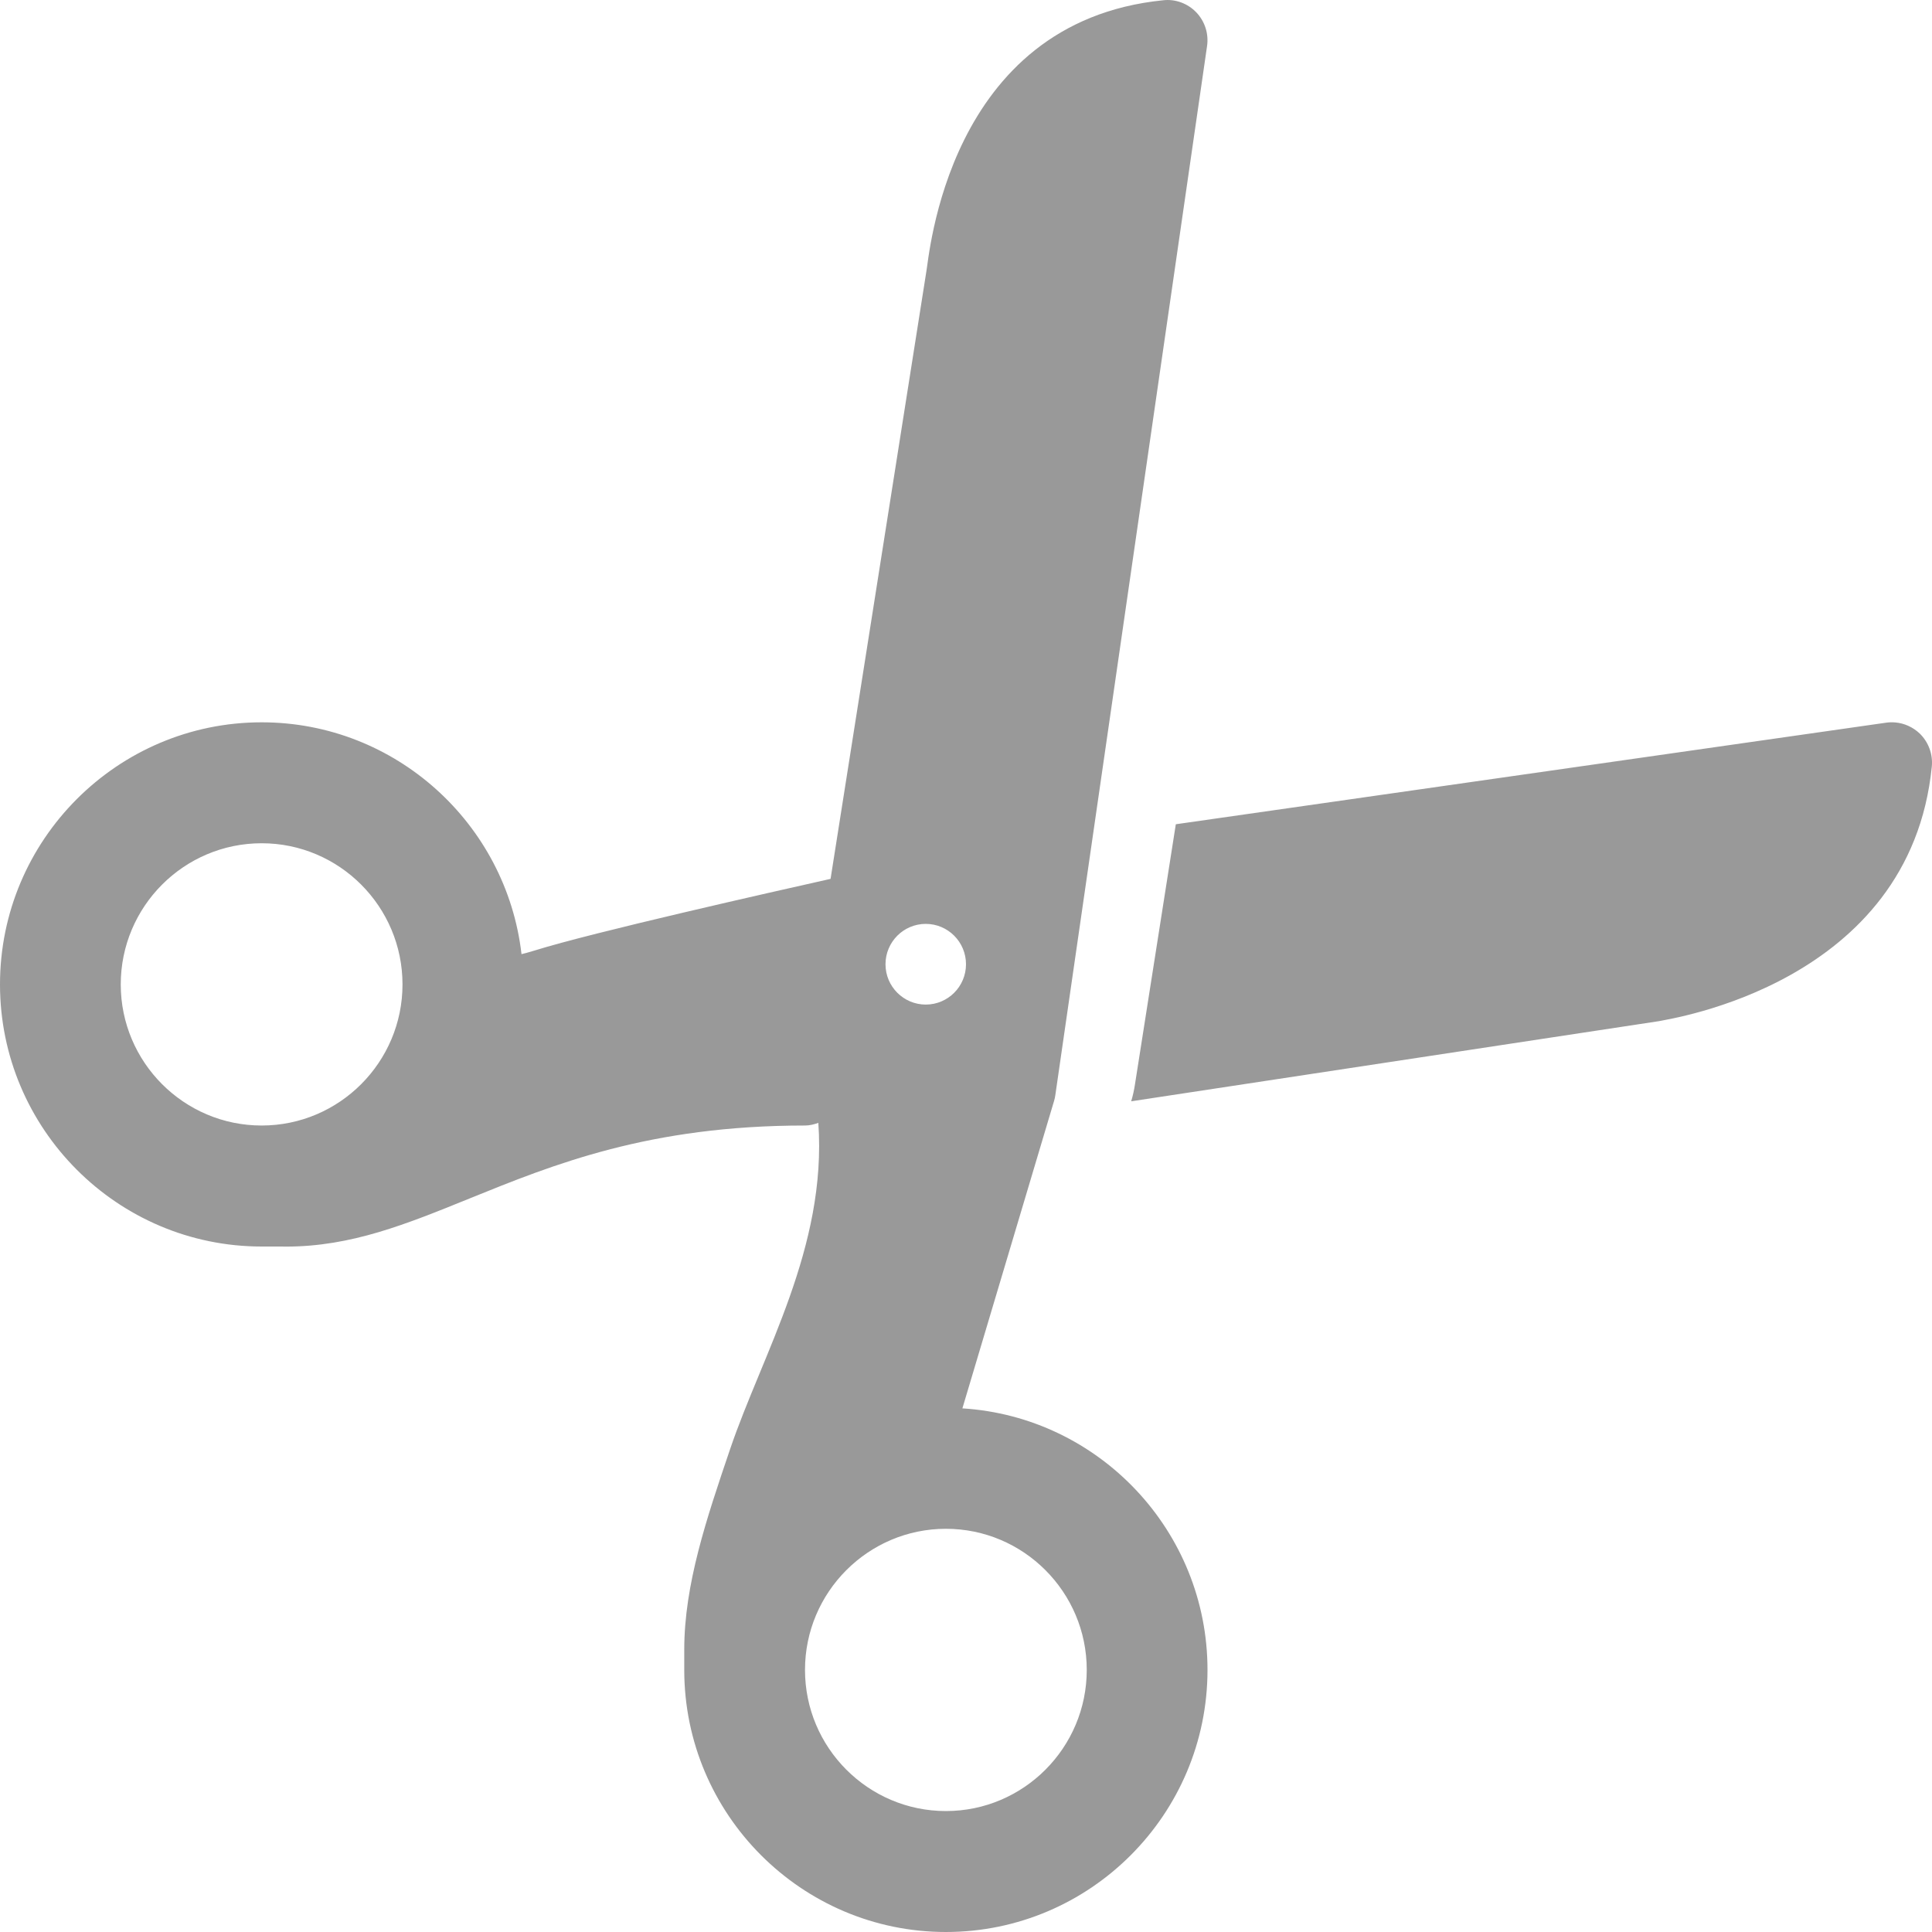 <svg width="30" height="30" viewBox="0 0 30 30" version="1.1" xmlns="http://www.w3.org/2000/svg" xmlns:xlink="http://www.w3.org/1999/xlink">
<title>insight</title>
<desc>Created using Figma</desc>
<g id="Canvas" transform="translate(-4330 -2214)">
<g id="insight">
<g id="Canvas">
<g id="cut 2">
<g id="Vector">
<g id="Vector">
<use xlink:href="#path0_fill" transform="translate(4330 2214)" fill="#999999"/>
</g>
</g>
</g>
</g>
</g>
</g>
<defs>
<path id="path0_fill" d="M 18.063 0.004C 14.692 0.341 14.427 4.023 14.383 4.224L 12.897 13.647C 12.002 13.848 9.205 14.477 8.303 14.759C 8.223 14.784 8.156 14.802 8.098 14.816C 7.865 12.792 6.144 11.216 4.063 11.216C 1.823 11.216 0 13.042 0 15.286C 0 17.53 1.823 19.356 4.063 19.356L 4.364 19.356C 4.39 19.356 4.417 19.357 4.443 19.357C 5.453 19.357 6.305 19.01 7.286 18.612C 8.597 18.08 10.082 17.477 12.5 17.477C 12.574 17.477 12.641 17.459 12.707 17.436C 12.843 19.371 11.837 21.025 11.336 22.505C 10.971 23.582 10.625 24.601 10.625 25.617L 10.625 25.93C 10.625 28.174 12.448 30 14.688 30C 16.928 30 18.75 28.174 18.75 25.93C 18.75 23.772 17.065 22.001 14.944 21.869L 16.367 17.097C 16.376 17.067 16.383 17.037 16.387 17.006L 18.743 0.716C 18.771 0.525 18.71 0.333 18.577 0.193C 18.444 0.054 18.253 -0.018 18.063 0.004ZM 29.429 11.218C 29.382 11.214 29.334 11.215 29.286 11.222L 18.258 12.799L 17.625 16.83C 17.612 16.919 17.593 17.007 17.565 17.101L 25.763 15.856C 25.923 15.819 29.661 15.282 29.997 11.903C 30.016 11.712 29.946 11.523 29.808 11.389C 29.703 11.29 29.57 11.23 29.429 11.218ZM 4.063 13.094C 5.269 13.094 6.25 14.077 6.25 15.286C 6.25 16.494 5.269 17.477 4.063 17.477C 2.856 17.477 1.875 16.494 1.875 15.286C 1.875 14.077 2.856 13.094 4.063 13.094ZM 14.375 14.346C 14.72 14.346 15 14.627 15 14.973C 15 15.318 14.72 15.599 14.375 15.599C 14.03 15.599 13.75 15.318 13.75 14.973C 13.75 14.627 14.03 14.346 14.375 14.346ZM 14.688 23.739C 15.894 23.739 16.875 24.722 16.875 25.93C 16.875 27.139 15.894 28.122 14.688 28.122C 13.482 28.122 12.5 27.139 12.5 25.93C 12.5 24.722 13.482 23.739 14.688 23.739Z"/>
</defs>
</svg>
